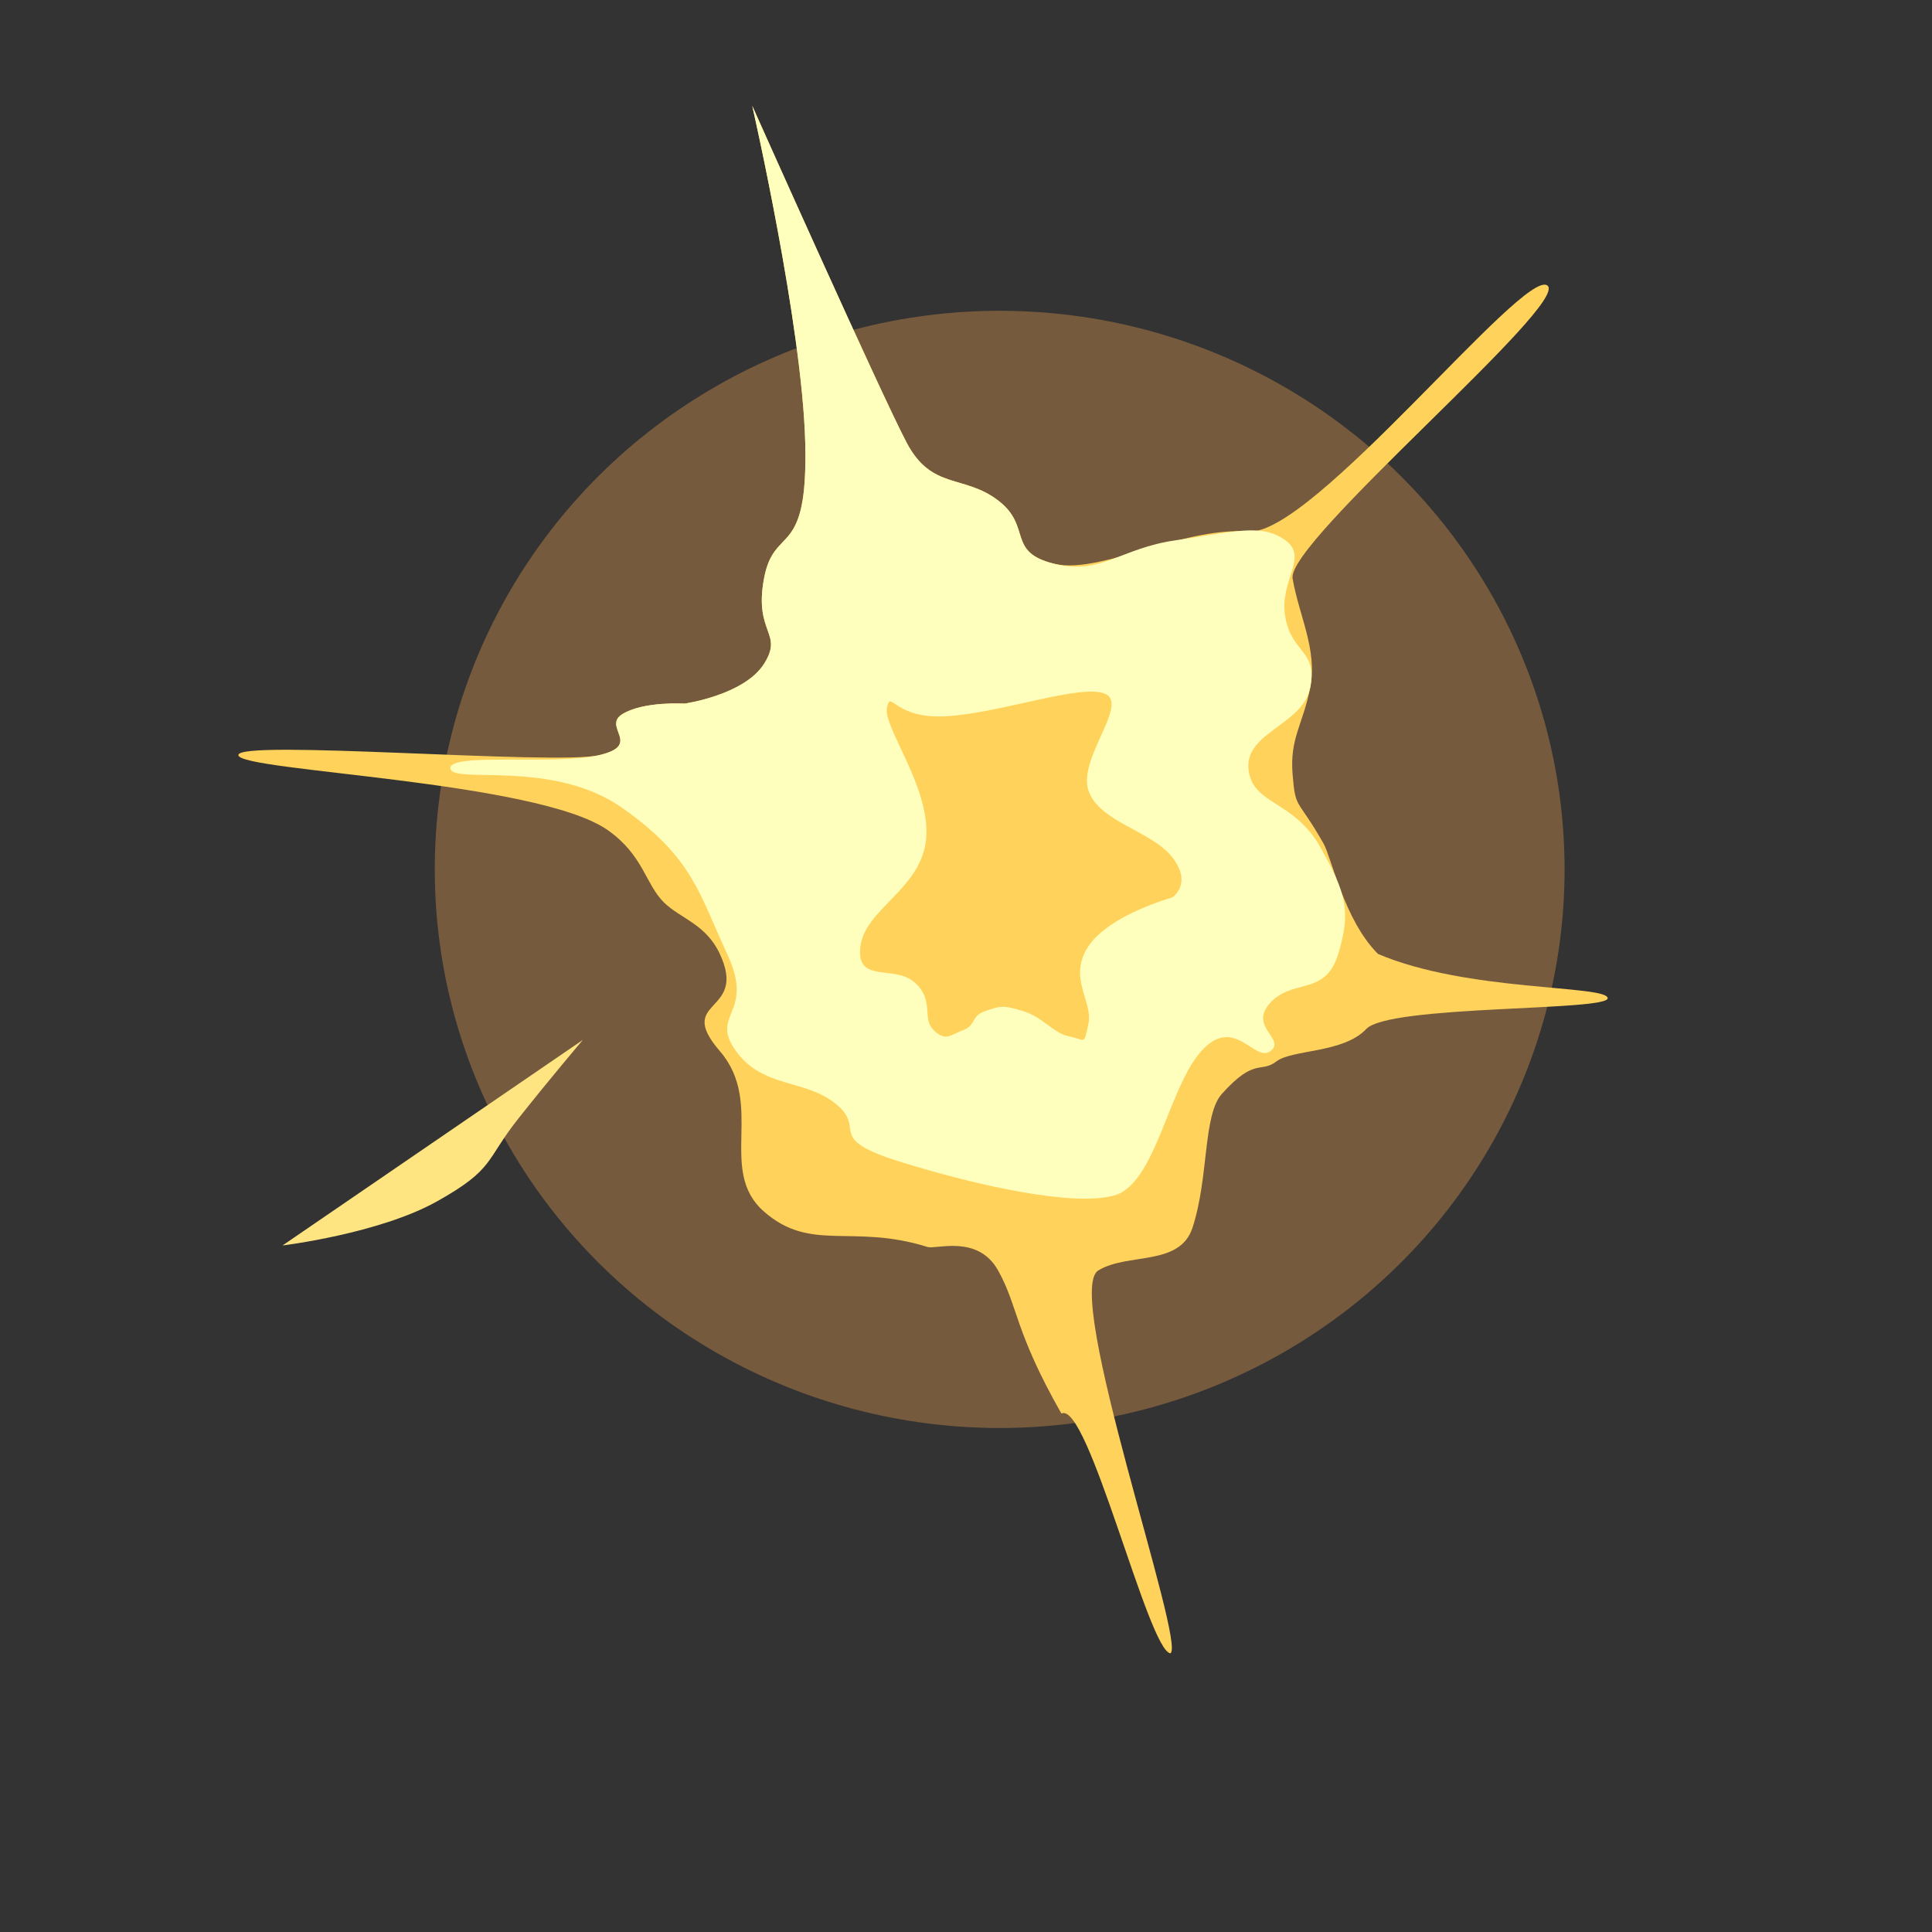 <svg xmlns="http://www.w3.org/2000/svg" xmlns:xlink="http://www.w3.org/1999/xlink" width="460" height="460" viewBox="0 0 460 460">
  <rect x="0" y="0" width="460" height="460" fill="#333333" stroke="none"/>
  <defs>
    <style>
      .cls-1 {
        clip-path: url(#clip-explosion-1_3);
      }

      .cls-2 {
        fill: #ffaa56;
        opacity: 0.33;
      }

      .cls-3 {
        fill: #ffd35b;
      }

      .cls-4 {
        fill: #ffffbd;
      }

      .cls-5 {
        fill: #ffe482;
      }
    </style>
    <clipPath id="clip-explosion-1_3">
      <rect width="460" height="460"/>
    </clipPath>
  </defs>
  <g id="explosion-1_3" class="cls-1">
    <ellipse id="Ellipse_3" data-name="Ellipse 3" class="cls-2" cx="134.5" cy="133" rx="134.5" ry="133" transform="translate(103.518 74)"/>
    <path id="Pfad_10" data-name="Pfad 10" class="cls-3" d="M4873.587,1760.2s11.919,52.147,12.62,80.28-7.362,19.106-9.816,32.252,4.733,12.883,0,20.333-18.931,9.465-18.931,9.465-9.641-.614-14.724,2.454,4.908,7.362-5.609,9.816-86.24-3.856-85.889,0,71.252,6.047,87.992,17.879c8.454,5.975,8.923,12.837,13.322,17.178,3.877,3.823,9.981,5.112,13.321,12.27,6.749,14.461-10.868,10.517,0,23.137s-.7,28.4,10.517,38.212,20.946,2.8,38.913,8.414c2.083.65,11.98-3.051,16.827,5.609,4.792,8.559,3.856,14.373,15.07,34.061,6.314-3.211,20.682,56.467,25.946,57.086,3.856-2.1-25.63-85.932-17.178-91.148,6.97-4.3,19.386-.9,22.436-10.167,3.932-11.943,2.46-26.845,7.011-31.9,7.888-8.764,9.2-4.82,12.971-7.712s15.951-1.928,21.385-7.713,57.843-4.207,57.493-7.362-33.552-1.46-54.688-10.517c-8.063-8.063-11.027-22.864-12.971-26.293-6.31-11.13-6.661-7.8-7.362-16.477s2.454-11.744,4.207-20.683-2.717-17.178-4.207-25.942,66.345-65.644,60.648-69.763-55.959,59.626-71.034,58.574c-7.19-.5-14.863,1.418-23.074,3.8-8.452,2.451-17.373,5.351-23.332,3.884-11.394-2.8-5.171-8.852-13.322-15.074s-15.775-2.454-21.735-13.672S4873.587,1760.2,4873.587,1760.2Z" transform="translate(-4694.482 -1735)"/>
    <path id="Pfad_9" data-name="Pfad 9" class="cls-4" d="M4873.587,1760.2s11.919,52.147,12.62,80.28-7.362,19.106-9.816,32.252,4.733,12.883,0,20.333-18.931,9.465-18.931,9.465-9.641-.614-14.724,2.454,4.908,7.362-5.609,9.816-35.758-.7-35.408,3.155,24.277-2.366,41.017,9.465,18.142,20.245,24.89,34.706-4.382,14.2,2.1,23.137,16.477,6.573,23.838,12.62-2.892,8.063,15.075,13.672,41.367,10.868,51.183,8.063,12.8-25.591,20.684-34.356,12.708,2.892,16.477,0-5.434-5.784,0-11.569,13.059-1.49,16.126-11.569,1.935-14.469-4.375-25.6-16.308-9.9-17.009-18.572,12.971-10.342,14.724-19.281-4.47-8.063-5.959-16.827,5.7-14.11,0-18.229-12.357-1.928-25.942,0-17.7,8.414-29.1,5.609-5.171-8.852-13.322-15.074-15.775-2.454-21.735-13.672S4873.587,1760.2,4873.587,1760.2Z" transform="translate(-4694.482 -1735)"/>
    <path id="Pfad_8" data-name="Pfad 8" class="cls-3" d="M4953.634,1923.191c-2.525-7.575,9.6-20.452,4.04-22.977s-24.618,4.482-37.622,5.3-13.382-6.565-14.392-2.02,10.352,18.937,9.342,31.057-14.518,16.728-15.654,25.755,8.016,4.292,12.877,8.585,1.642,8.522,4.545,11.362,3.977,1.136,7.069,0,1.768-3.409,5.3-4.545,3.851-1.515,8.837,0,7.2,5.3,11.109,6.06,3.409,2.335,4.545-3.03-4.987-10.92,0-18.432,19.947-11.615,19.947-11.615,4.987-3.219,0-9.595S4956.159,1930.765,4953.634,1923.191Z" transform="translate(-4694.482 -1735)"/>
    <path id="Pfad_11" data-name="Pfad 11" class="cls-5" d="M4833.271,1982.585l-71.516,48.953s23.05-2.8,36.81-10.517,11.394-9.672,19.281-19.632S4833.271,1982.585,4833.271,1982.585Z" transform="translate(-4694.482 -1735)"/>
  </g>
</svg>
